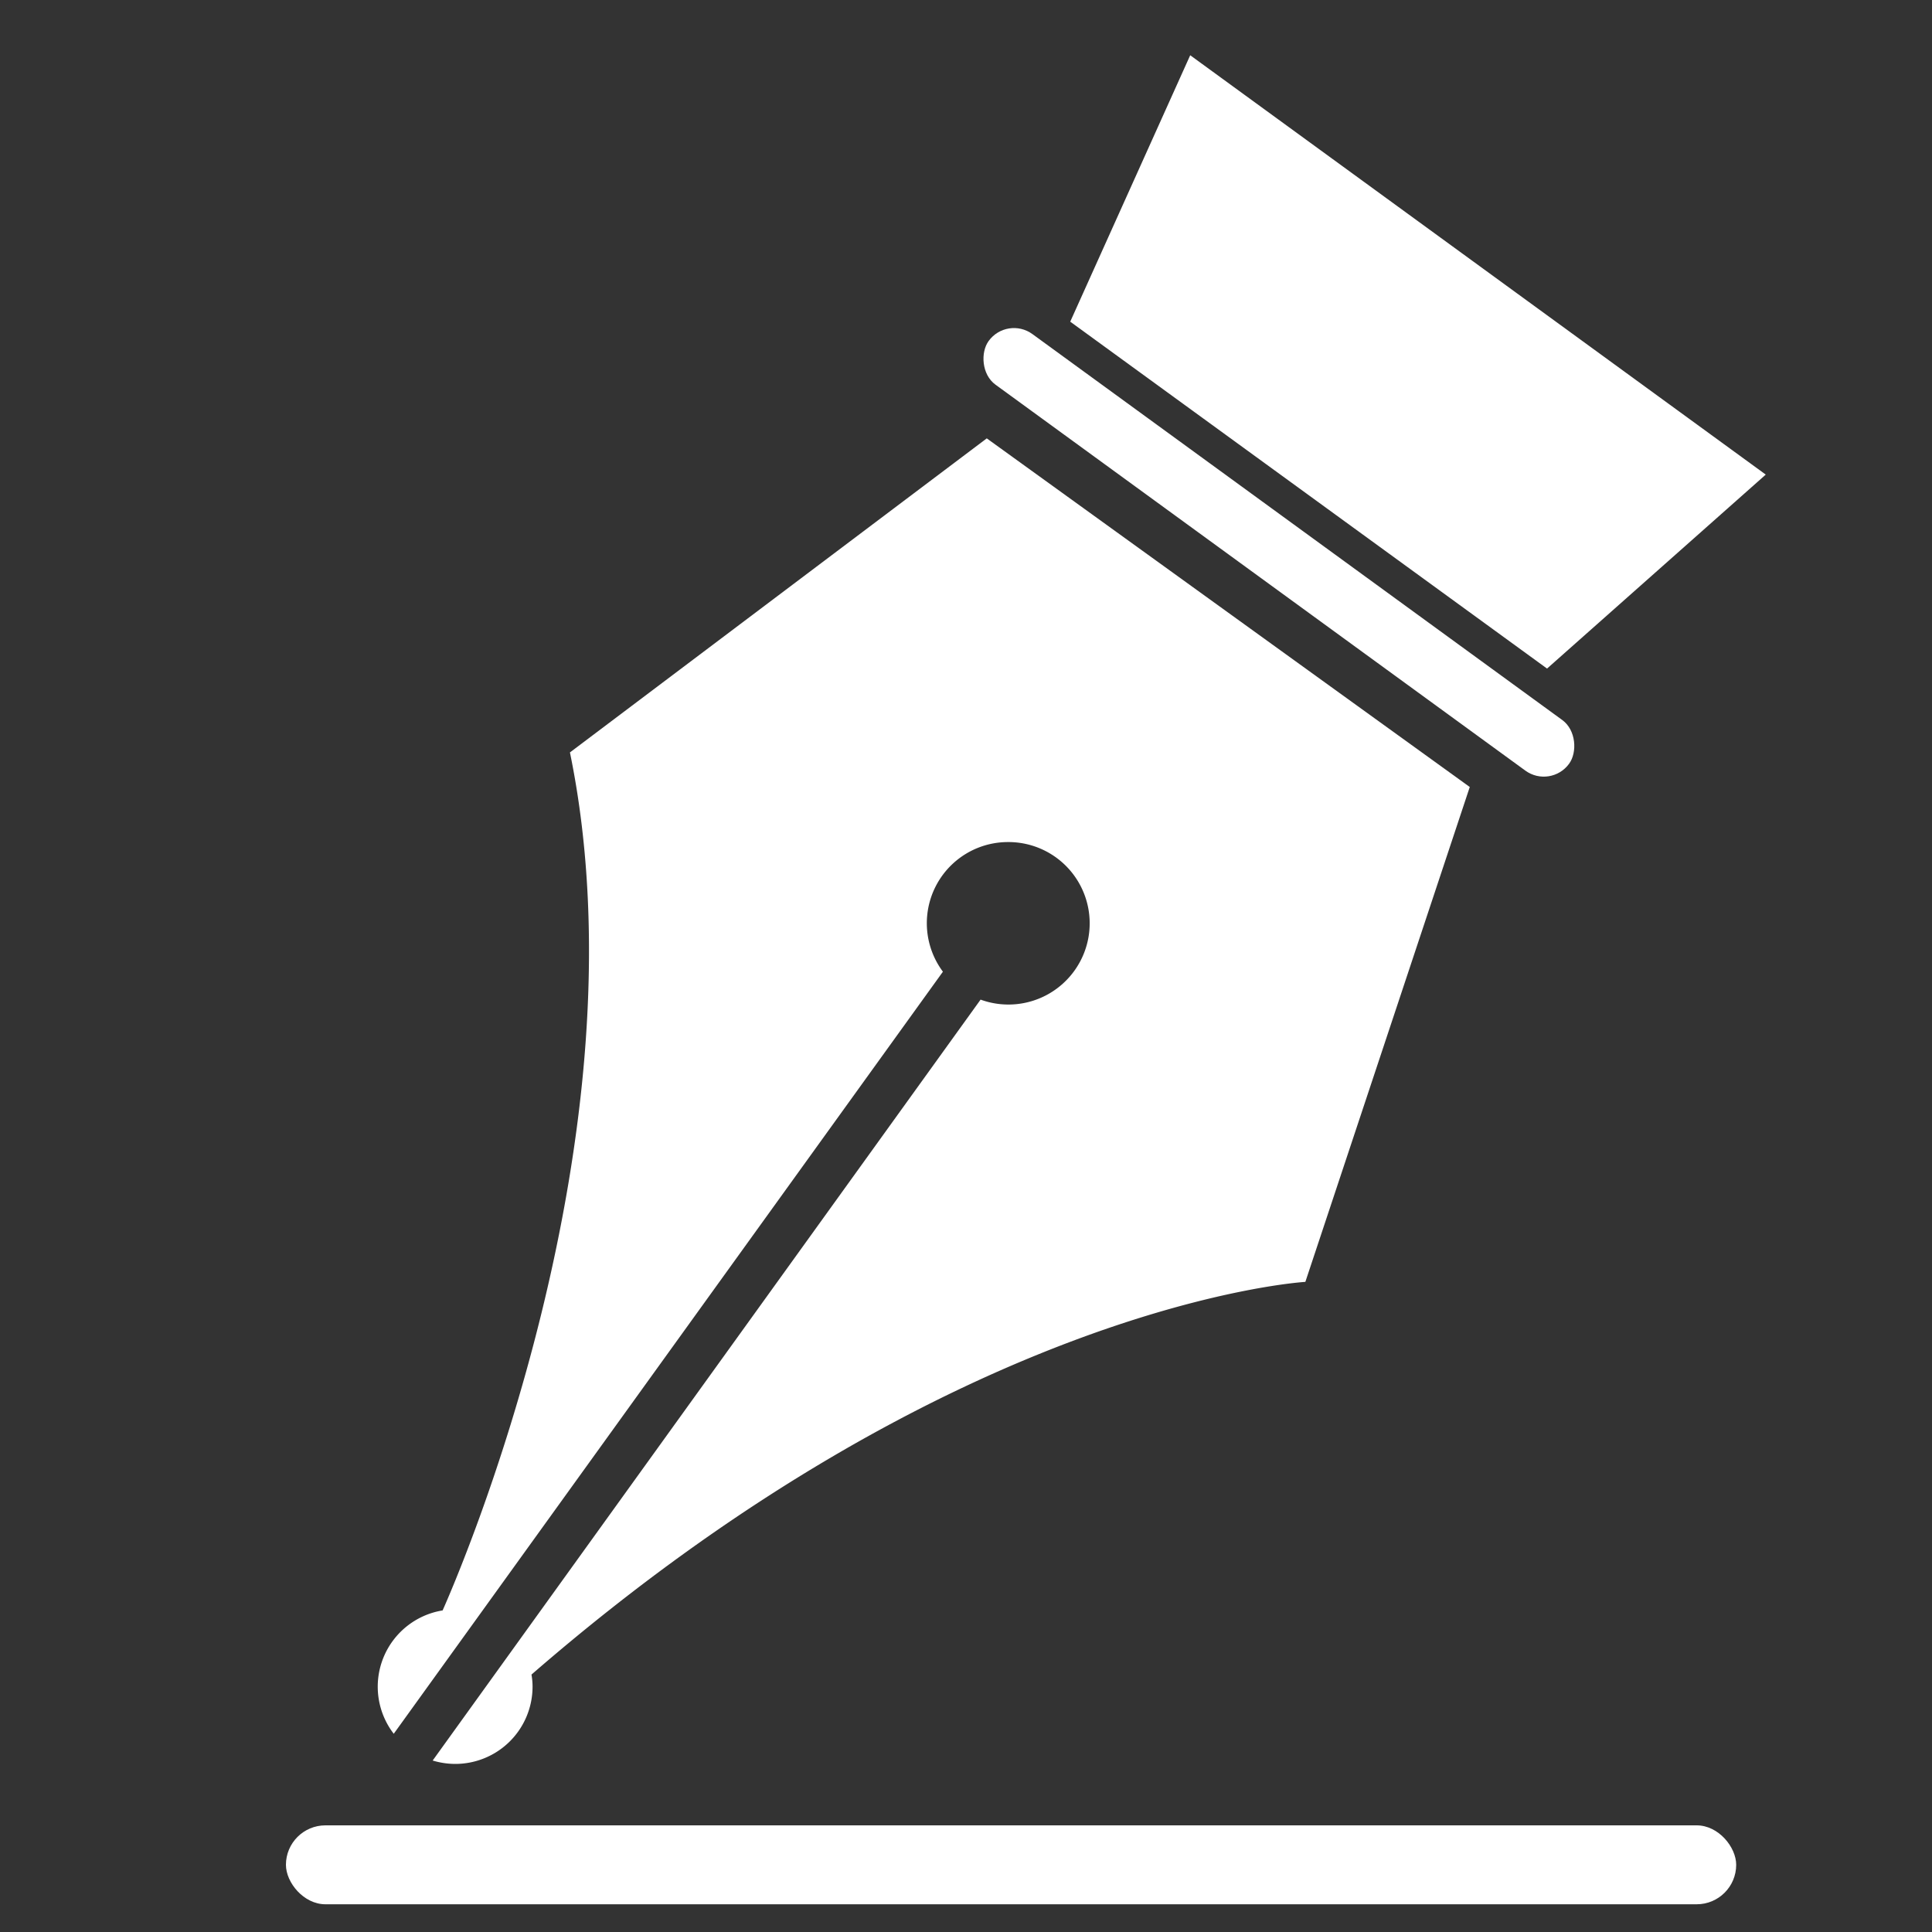 <svg xmlns="http://www.w3.org/2000/svg" viewBox="0 0 200 200"><rect x="0" y="0" width="200" height="200" fill="#333333" stroke="none"/><defs><style>.cls-1{fill:#fff;}</style></defs><title>skills_icons</title><g id="Layer_6" data-name="Layer 6"><rect class="cls-1" x="29.6" y="188.96" width="150.13" height="8.17" rx="4.09"/><rect class="cls-1" x="94.89" y="53.84" width="74.18" height="6.47" rx="3.23" transform="matrix(0.81, 0.59, -0.59, 0.81, 59.16, -66.92)"/><polygon class="cls-1" points="110.79 33.3 123.21 5.72 182.79 49.13 160.15 69.21 110.79 33.3"/><path class="cls-1" d="M152.15,81.47l-50-36.09L59,77.89c8.19,39.8-11.67,85.43-13.18,88.82a8,8,0,0,0-5.06,12.77l56.85-78.89a8.4,8.4,0,0,1,6.73-13.42,8.41,8.41,0,1,1-2.83,16.31L44.79,182.25a8.18,8.18,0,0,0,2.34.35,8,8,0,0,0,8-8,7.36,7.36,0,0,0-.11-1.25c44.49-38.61,80.11-40.65,80.11-40.65Z"/></g></svg>